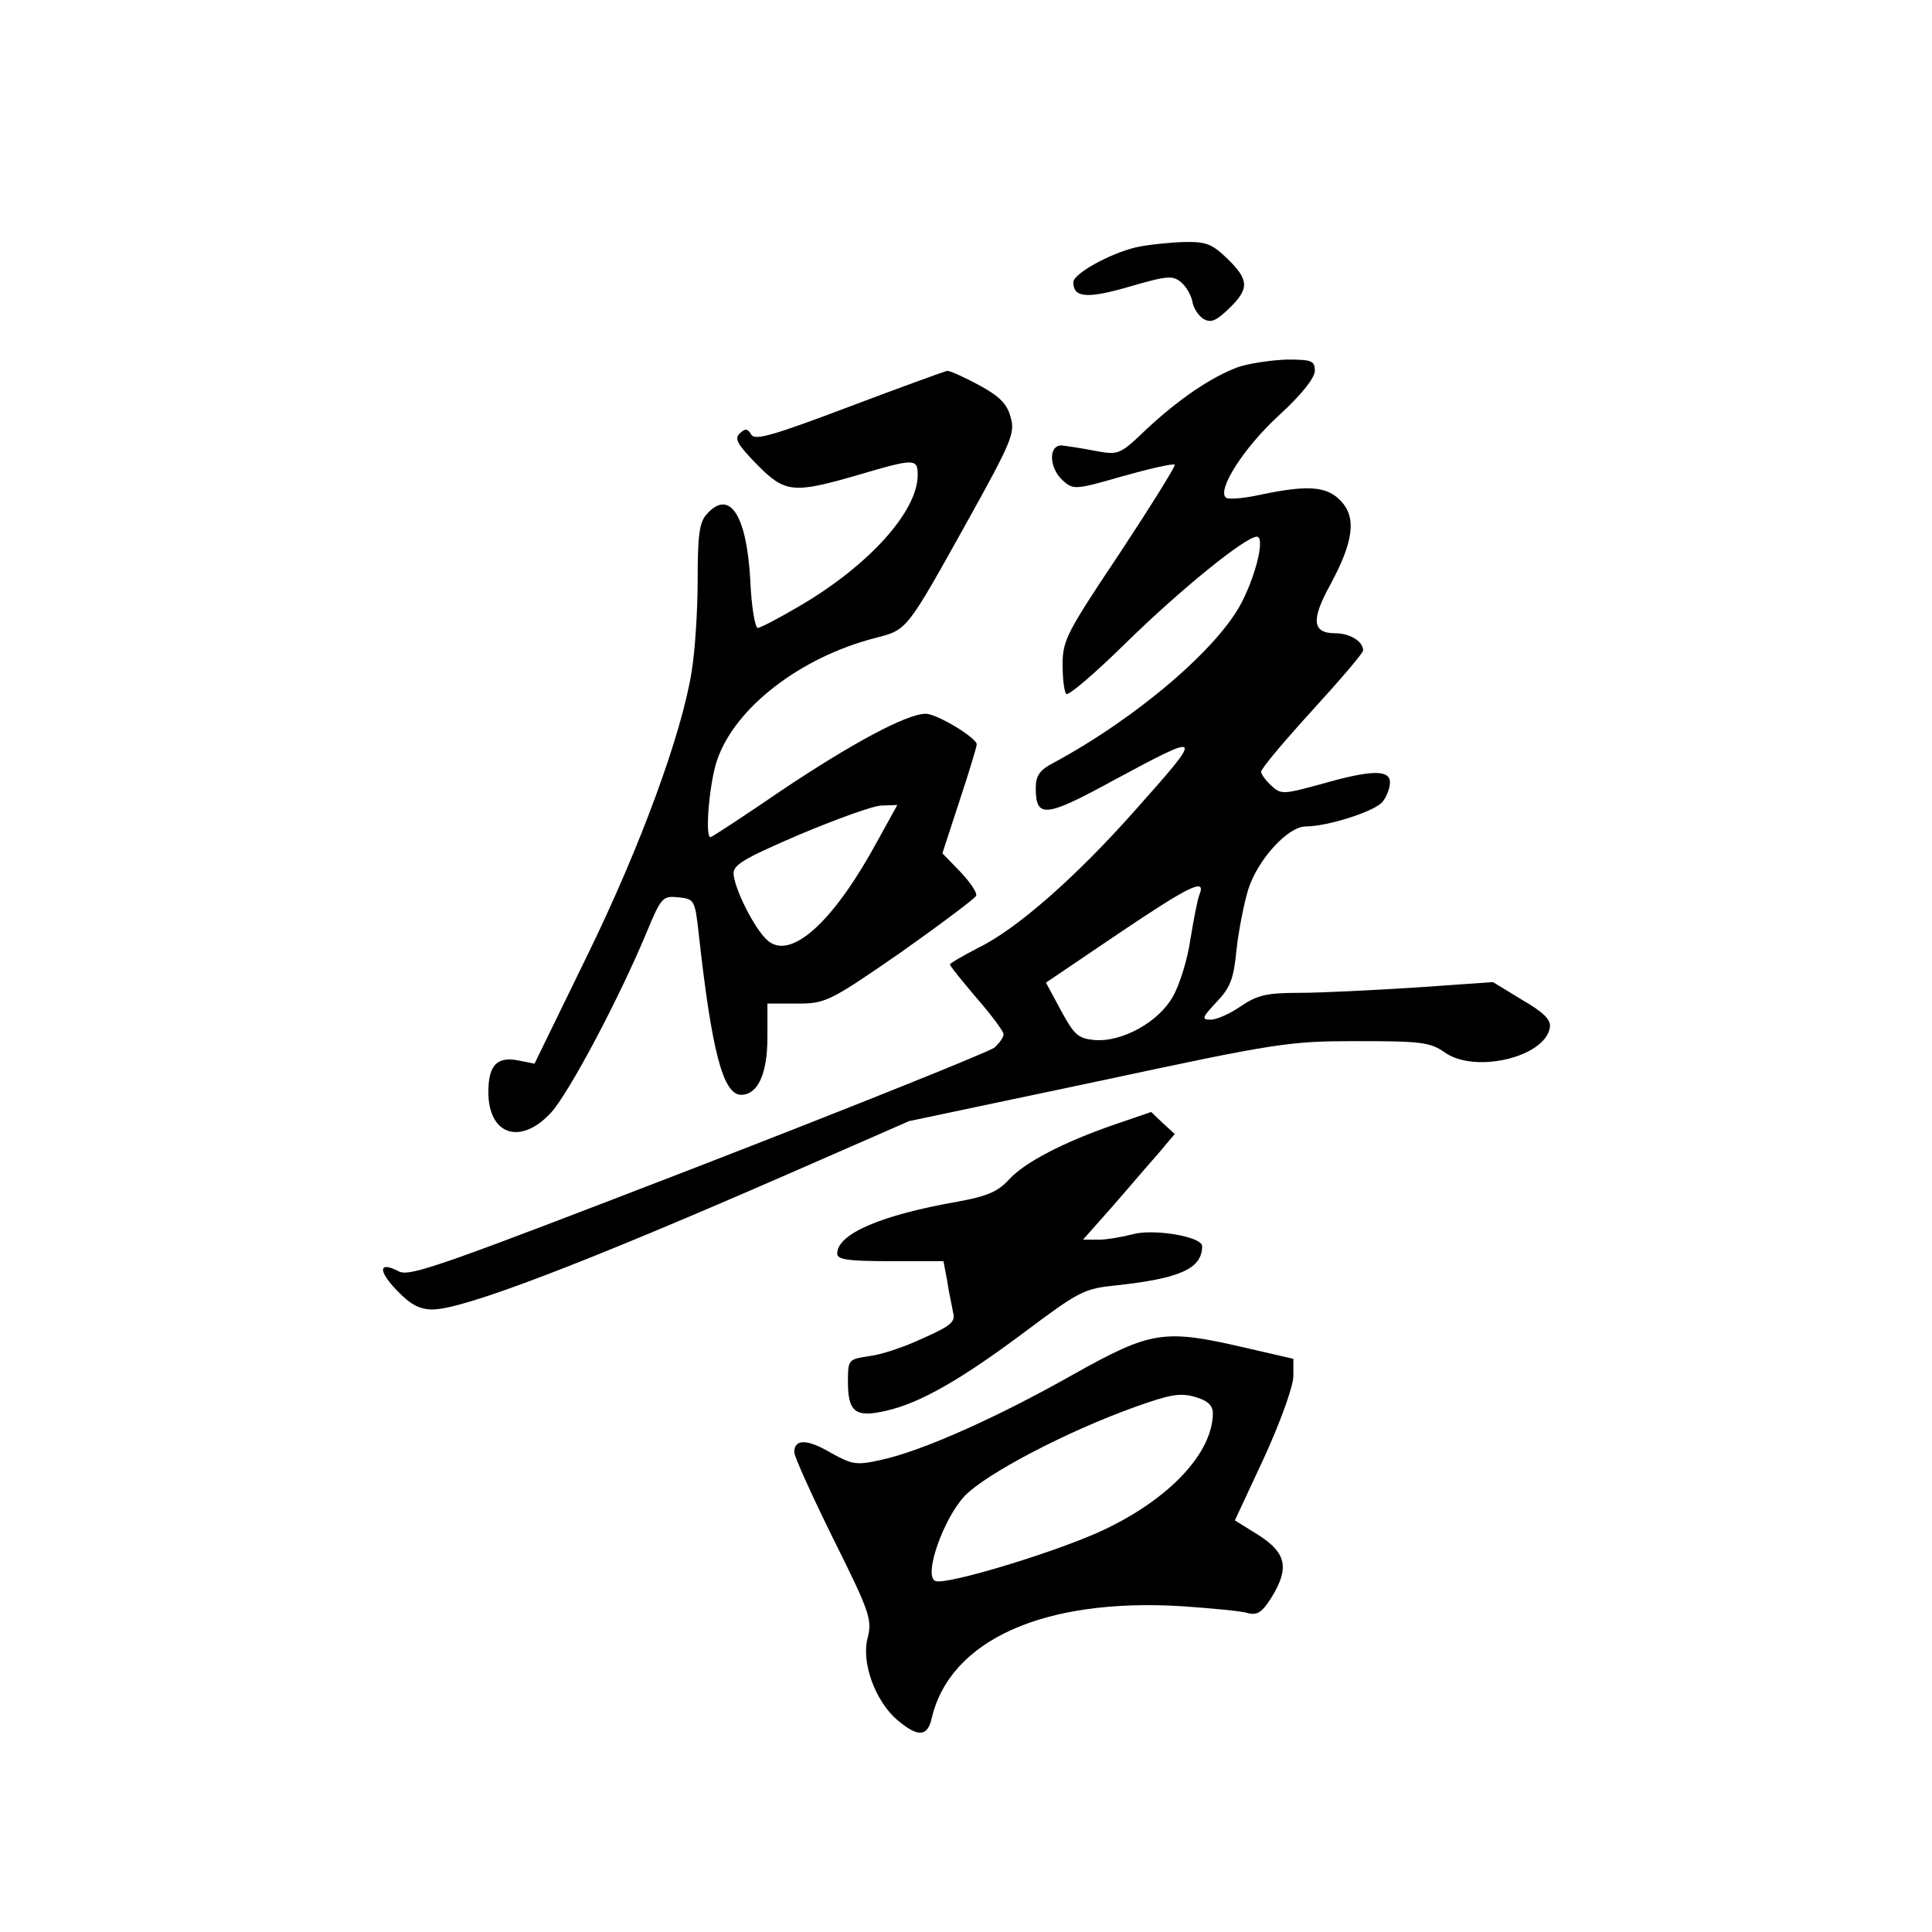 <?xml version="1.0" standalone="no"?>
<!DOCTYPE svg PUBLIC "-//W3C//DTD SVG 20010904//EN"
 "http://www.w3.org/TR/2001/REC-SVG-20010904/DTD/svg10.dtd">
<svg version="1.0" xmlns="http://www.w3.org/2000/svg"
 width="360pt" height="360pt" viewBox="0 0 360 360"
 preserveAspectRatio="xMidYMid meet">
<g transform="translate(0,360) scale(0.1,-0.1)"
fill="#000000" stroke="none">
<path d="M2116 3139 c-49 -12 -116 -49 -116 -65 0 -29 26 -31 105 -8 72 21 81
21 97 7 9 -8 18 -24 20 -36 2 -11 11 -25 20 -31 14 -8 23 -5 48 19 38 37 38
53 -3 93 -29 28 -40 32 -82 31 -28 -1 -67 -5 -89 -10z"/>
<path d="M2307 2916 c-51 -19 -111 -60 -172 -117 -49 -47 -51 -47 -95 -39 -25
5 -53 9 -62 10 -25 0 -23 -42 2 -65 20 -18 23 -18 113 8 50 14 94 24 96 21 2
-2 -44 -76 -102 -164 -99 -148 -107 -163 -107 -208 0 -27 3 -52 7 -55 4 -4 54
39 112 96 101 99 222 197 243 197 15 0 0 -67 -28 -122 -44 -86 -196 -216 -352
-300 -25 -13 -32 -24 -32 -46 0 -57 17 -56 145 14 169 91 170 90 40 -56 -109
-123 -220 -221 -292 -256 -29 -15 -53 -29 -53 -31 0 -3 23 -31 50 -63 28 -32
50 -62 50 -67 0 -6 -8 -17 -17 -25 -10 -8 -259 -108 -553 -222 -474 -183 -537
-206 -557 -195 -38 20 -39 1 -3 -36 25 -26 42 -35 66 -35 57 0 280 85 680 260
l208 91 351 74 c336 72 357 75 484 75 119 0 136 -2 163 -21 56 -40 188 -9 196
47 2 14 -12 28 -52 51 l-54 33 -143 -10 c-79 -5 -177 -10 -217 -10 -61 0 -79
-4 -110 -25 -20 -14 -45 -25 -56 -25 -18 0 -16 4 11 33 25 26 32 43 37 97 4
36 14 87 22 113 18 56 74 117 107 117 41 0 132 29 144 47 7 9 13 25 13 35 0
24 -34 24 -128 -3 -70 -19 -75 -20 -93 -3 -10 9 -19 21 -19 26 0 6 43 57 95
114 52 57 95 107 95 112 0 17 -25 32 -52 32 -43 0 -45 25 -10 89 44 81 50 126
21 157 -26 28 -61 31 -151 12 -31 -7 -61 -9 -64 -5 -16 15 34 93 98 152 43 39
68 71 68 84 0 19 -6 21 -52 21 -29 -1 -70 -7 -91 -14z m-72 -983 c-4 -10 -11
-48 -17 -84 -5 -36 -20 -84 -32 -105 -26 -48 -95 -86 -146 -82 -31 3 -38 9
-63 55 l-28 52 133 90 c135 91 166 106 153 74z"/>
<path d="M1582 2842 c-143 -54 -175 -63 -182 -52 -7 12 -12 12 -22 2 -10 -10
-3 -21 32 -57 53 -54 68 -55 189 -20 105 31 111 31 111 0 0 -67 -89 -167 -218
-243 -39 -23 -75 -42 -80 -42 -5 0 -12 40 -14 90 -7 122 -39 169 -81 122 -14
-15 -17 -40 -17 -123 0 -57 -5 -133 -11 -169 -18 -116 -96 -329 -196 -533
l-97 -199 -30 6 c-40 8 -56 -9 -56 -59 0 -80 60 -100 117 -38 34 38 126 211
178 336 27 65 30 68 59 65 30 -3 31 -5 38 -68 24 -217 45 -300 79 -300 31 0
49 39 49 107 l0 63 55 0 c53 0 60 3 193 95 75 53 139 101 141 106 2 6 -12 26
-30 45 l-33 34 32 98 c18 54 32 101 32 105 0 12 -74 57 -95 57 -35 0 -136 -54
-269 -143 -70 -48 -130 -87 -132 -87 -11 0 -2 102 12 143 33 98 155 192 294
228 61 16 57 10 175 222 80 144 87 161 78 190 -6 24 -21 39 -58 59 -28 15 -54
27 -60 27 -5 -1 -88 -31 -183 -67z m53 -809 c-79 -146 -156 -218 -200 -189
-22 13 -64 92 -68 126 -2 18 16 29 123 75 69 29 138 54 153 54 l29 1 -37 -67z"/>
<path d="M2078 1505 c-96 -33 -169 -71 -198 -103 -20 -22 -40 -31 -95 -41
-143 -25 -225 -60 -225 -97 0 -11 20 -14 99 -14 l99 0 7 -37 c3 -21 9 -47 11
-59 5 -17 -5 -25 -57 -48 -34 -16 -79 -31 -100 -33 -38 -6 -39 -6 -39 -48 0
-56 14 -67 70 -54 64 14 142 59 262 149 99 74 108 79 169 85 118 13 159 31
159 73 0 18 -92 33 -130 22 -19 -5 -48 -10 -63 -10 l-29 0 54 61 c29 33 67 78
85 98 l32 38 -22 20 -22 21 -67 -23z"/>
<path d="M2000 1039 c-143 -81 -283 -143 -357 -159 -48 -11 -55 -9 -95 13 -44
26 -68 26 -68 1 0 -8 33 -81 73 -162 68 -136 72 -150 64 -183 -13 -46 14 -119
55 -154 38 -32 56 -32 64 3 34 146 209 225 467 209 56 -4 112 -9 123 -13 17
-4 26 2 43 29 34 55 28 83 -23 116 l-45 28 55 118 c30 66 54 132 54 151 l0 32
-91 21 c-151 35 -174 31 -319 -50z m260 -73 c-1 -74 -81 -159 -204 -217 -85
-40 -292 -103 -313 -95 -23 9 15 117 55 159 40 41 188 119 316 165 67 24 85
27 113 19 24 -7 33 -16 33 -31z"/>
</g>
</svg>
